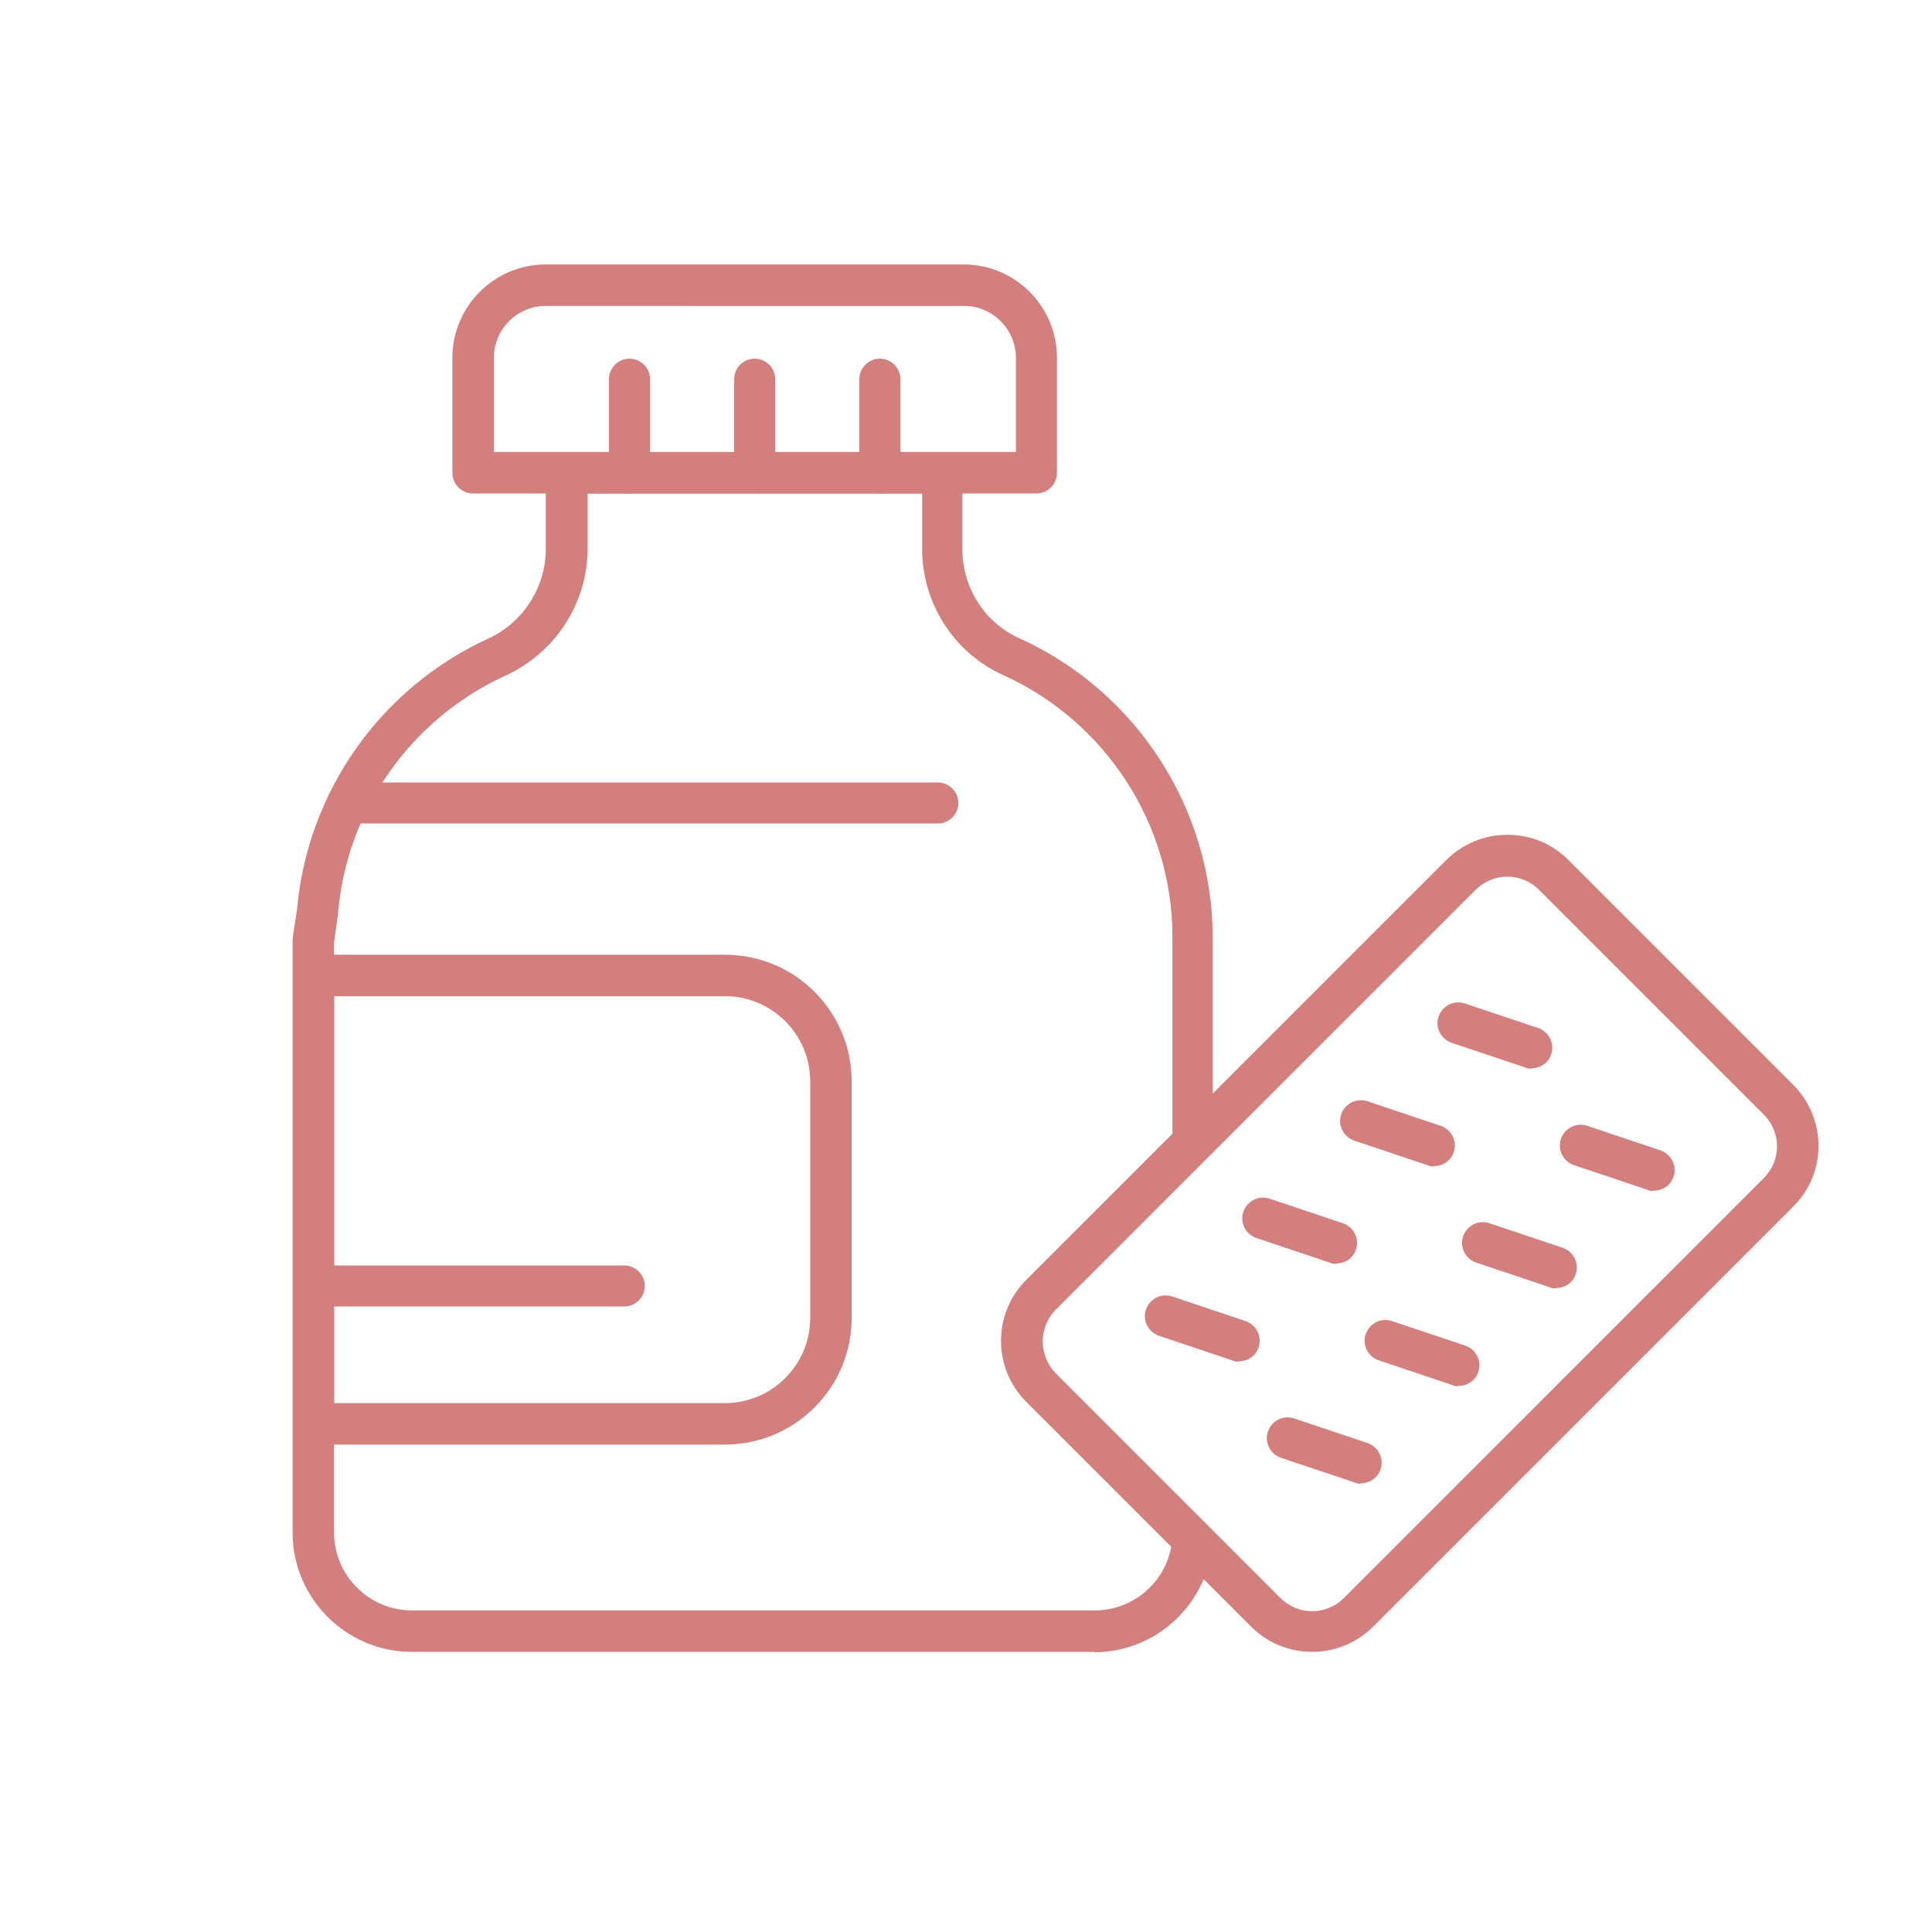 <?xml version="1.0" encoding="UTF-8"?><svg id="Layer_2" xmlns="http://www.w3.org/2000/svg" viewBox="0 0 48 48"><defs><style>.cls-1{fill:#d27f7d;}.cls-2{fill:none;}</style></defs><g id="Layer_1-2"><rect class="cls-2" width="48" height="48"/><g><path class="cls-1" d="M25.75,12.26H11.75c-.28,0-.51-.23-.51-.51v-2.86c0-1.28,1.04-2.32,2.32-2.32h10.38c1.28,0,2.32,1.04,2.32,2.32v2.86c0,.28-.23,.51-.51,.51h0Zm-13.48-1.03h12.97v-2.34c0-.71-.58-1.29-1.29-1.29H13.56c-.71,0-1.29,.58-1.29,1.29v2.34Z"/><path class="cls-1" d="M23.3,20.46H8.64c-.28,0-.51-.23-.51-.51s.23-.51,.51-.51h14.66c.28,0,.51,.23,.51,.51s-.23,.51-.51,.51Z"/><path class="cls-1" d="M21.86,12.26c-.28,0-.51-.23-.51-.51v-2.33c0-.28,.23-.51,.51-.51s.51,.23,.51,.51v2.33c0,.28-.23,.51-.51,.51h0Z"/><path class="cls-1" d="M18.75,12.26c-.28,0-.51-.23-.51-.51v-2.33c0-.28,.23-.51,.51-.51s.51,.23,.51,.51v2.33c0,.28-.23,.51-.51,.51h0Z"/><path class="cls-1" d="M15.64,12.26c-.28,0-.51-.23-.51-.51v-2.33c0-.28,.23-.51,.51-.51s.51,.23,.51,.51v2.33c0,.28-.23,.51-.51,.51h0Z"/><path class="cls-1" d="M18.01,35.89H7.79c-.28,0-.51-.23-.51-.51v-11.15c0-.28,.23-.51,.51-.51h10.22c1.74,0,3.15,1.41,3.15,3.15v5.87c0,1.74-1.41,3.15-3.15,3.15h0Zm-9.71-1.03h9.71c1.17,0,2.12-.95,2.12-2.12v-5.87c0-1.17-.95-2.12-2.12-2.12H8.3v10.12Z"/><path class="cls-1" d="M27.2,41.04H10.23c-1.63,0-2.96-1.33-2.96-2.96v-14.7s0-.05,0-.07l.11-.72c.26-2.92,2.07-5.49,4.74-6.72,.88-.4,1.44-1.28,1.44-2.23v-1.89c0-.28,.23-.51,.51-.51h9.33c.28,0,.51,.23,.51,.51v1.89c0,.96,.55,1.82,1.4,2.21,2.93,1.32,4.82,4.25,4.82,7.46v5.09c0,.14-.05,.27-.15,.36l-3.77,3.77c-.21,.21-.33,.49-.33,.79s.12,.58,.33,.79l3.77,3.77c.1,.1,.16,.25,.15,.4-.1,1.55-1.39,2.77-2.95,2.77h0ZM8.3,23.41v14.67c0,1.06,.87,1.93,1.93,1.93H27.2c.94,0,1.74-.68,1.9-1.59l-3.59-3.59c-.4-.4-.63-.94-.63-1.52s.22-1.11,.63-1.52l3.62-3.62v-4.88c0-2.81-1.65-5.36-4.21-6.52-1.22-.55-2.01-1.78-2.01-3.14v-1.37H14.6v1.37c0,1.35-.8,2.59-2.05,3.16-2.34,1.07-3.93,3.33-4.15,5.88,0,.01,0,.02,0,.03l-.1,.7Z"/><path class="cls-1" d="M32.6,41.04c-.57,0-1.11-.22-1.52-.63l-5.58-5.58c-.84-.84-.84-2.2,0-3.03l10.43-10.43c.4-.4,.94-.63,1.52-.63s1.11,.22,1.52,.63l5.58,5.58c.84,.84,.84,2.2,0,3.03l-10.43,10.43c-.4,.4-.94,.63-1.52,.63h0Zm4.85-19.26c-.3,0-.58,.12-.79,.33l-10.43,10.43c-.43,.43-.43,1.14,0,1.58l5.58,5.58c.21,.21,.49,.33,.79,.33s.58-.12,.79-.33l10.43-10.43c.21-.21,.33-.49,.33-.79s-.12-.58-.33-.79l-5.58-5.58c-.21-.21-.49-.33-.79-.33h0Z"/><path class="cls-1" d="M30.78,33.83c-.05,0-.11,0-.16-.03l-1.82-.61c-.27-.09-.42-.38-.33-.65s.38-.42,.65-.33l1.82,.61c.27,.09,.42,.38,.33,.65-.07,.22-.27,.35-.49,.35h0Z"/><path class="cls-1" d="M33.2,31.4c-.05,0-.11,0-.16-.03l-1.82-.61c-.27-.09-.42-.38-.33-.65s.38-.42,.65-.33l1.82,.61c.27,.09,.42,.38,.33,.65-.07,.22-.27,.35-.49,.35h0Z"/><path class="cls-1" d="M35.63,28.98c-.05,0-.11,0-.16-.03l-1.82-.61c-.27-.09-.42-.38-.33-.65s.38-.42,.65-.33l1.82,.61c.27,.09,.42,.38,.33,.65-.07,.22-.27,.35-.49,.35h0Z"/><path class="cls-1" d="M38.05,26.55c-.05,0-.11,0-.16-.03l-1.82-.61c-.27-.09-.42-.38-.33-.65,.09-.27,.38-.42,.65-.33l1.82,.61c.27,.09,.42,.38,.33,.65-.07,.22-.27,.35-.49,.35h0Z"/><path class="cls-1" d="M33.81,36.86c-.05,0-.11,0-.16-.03l-1.82-.61c-.27-.09-.42-.38-.33-.65s.38-.42,.65-.33l1.82,.61c.27,.09,.42,.38,.33,.65-.07,.22-.27,.35-.49,.35h0Z"/><path class="cls-1" d="M36.24,34.44c-.05,0-.11,0-.16-.03l-1.82-.61c-.27-.09-.42-.38-.33-.65s.38-.42,.65-.33l1.82,.61c.27,.09,.42,.38,.33,.65-.07,.22-.27,.35-.49,.35h0Z"/><path class="cls-1" d="M38.66,32.01c-.05,0-.11,0-.16-.03l-1.82-.61c-.27-.09-.42-.38-.33-.65s.38-.42,.65-.33l1.82,.61c.27,.09,.42,.38,.33,.65-.07,.22-.27,.35-.49,.35h0Z"/><path class="cls-1" d="M41.09,29.59c-.05,0-.11,0-.16-.03l-1.82-.61c-.27-.09-.42-.38-.33-.65s.38-.42,.65-.33l1.82,.61c.27,.09,.42,.38,.33,.65-.07,.22-.27,.35-.49,.35h0Z"/><path class="cls-1" d="M15.5,32.46H7.79c-.28,0-.51-.23-.51-.51s.23-.51,.51-.51h7.72c.28,0,.51,.23,.51,.51s-.23,.51-.51,.51Z"/></g></g></svg>